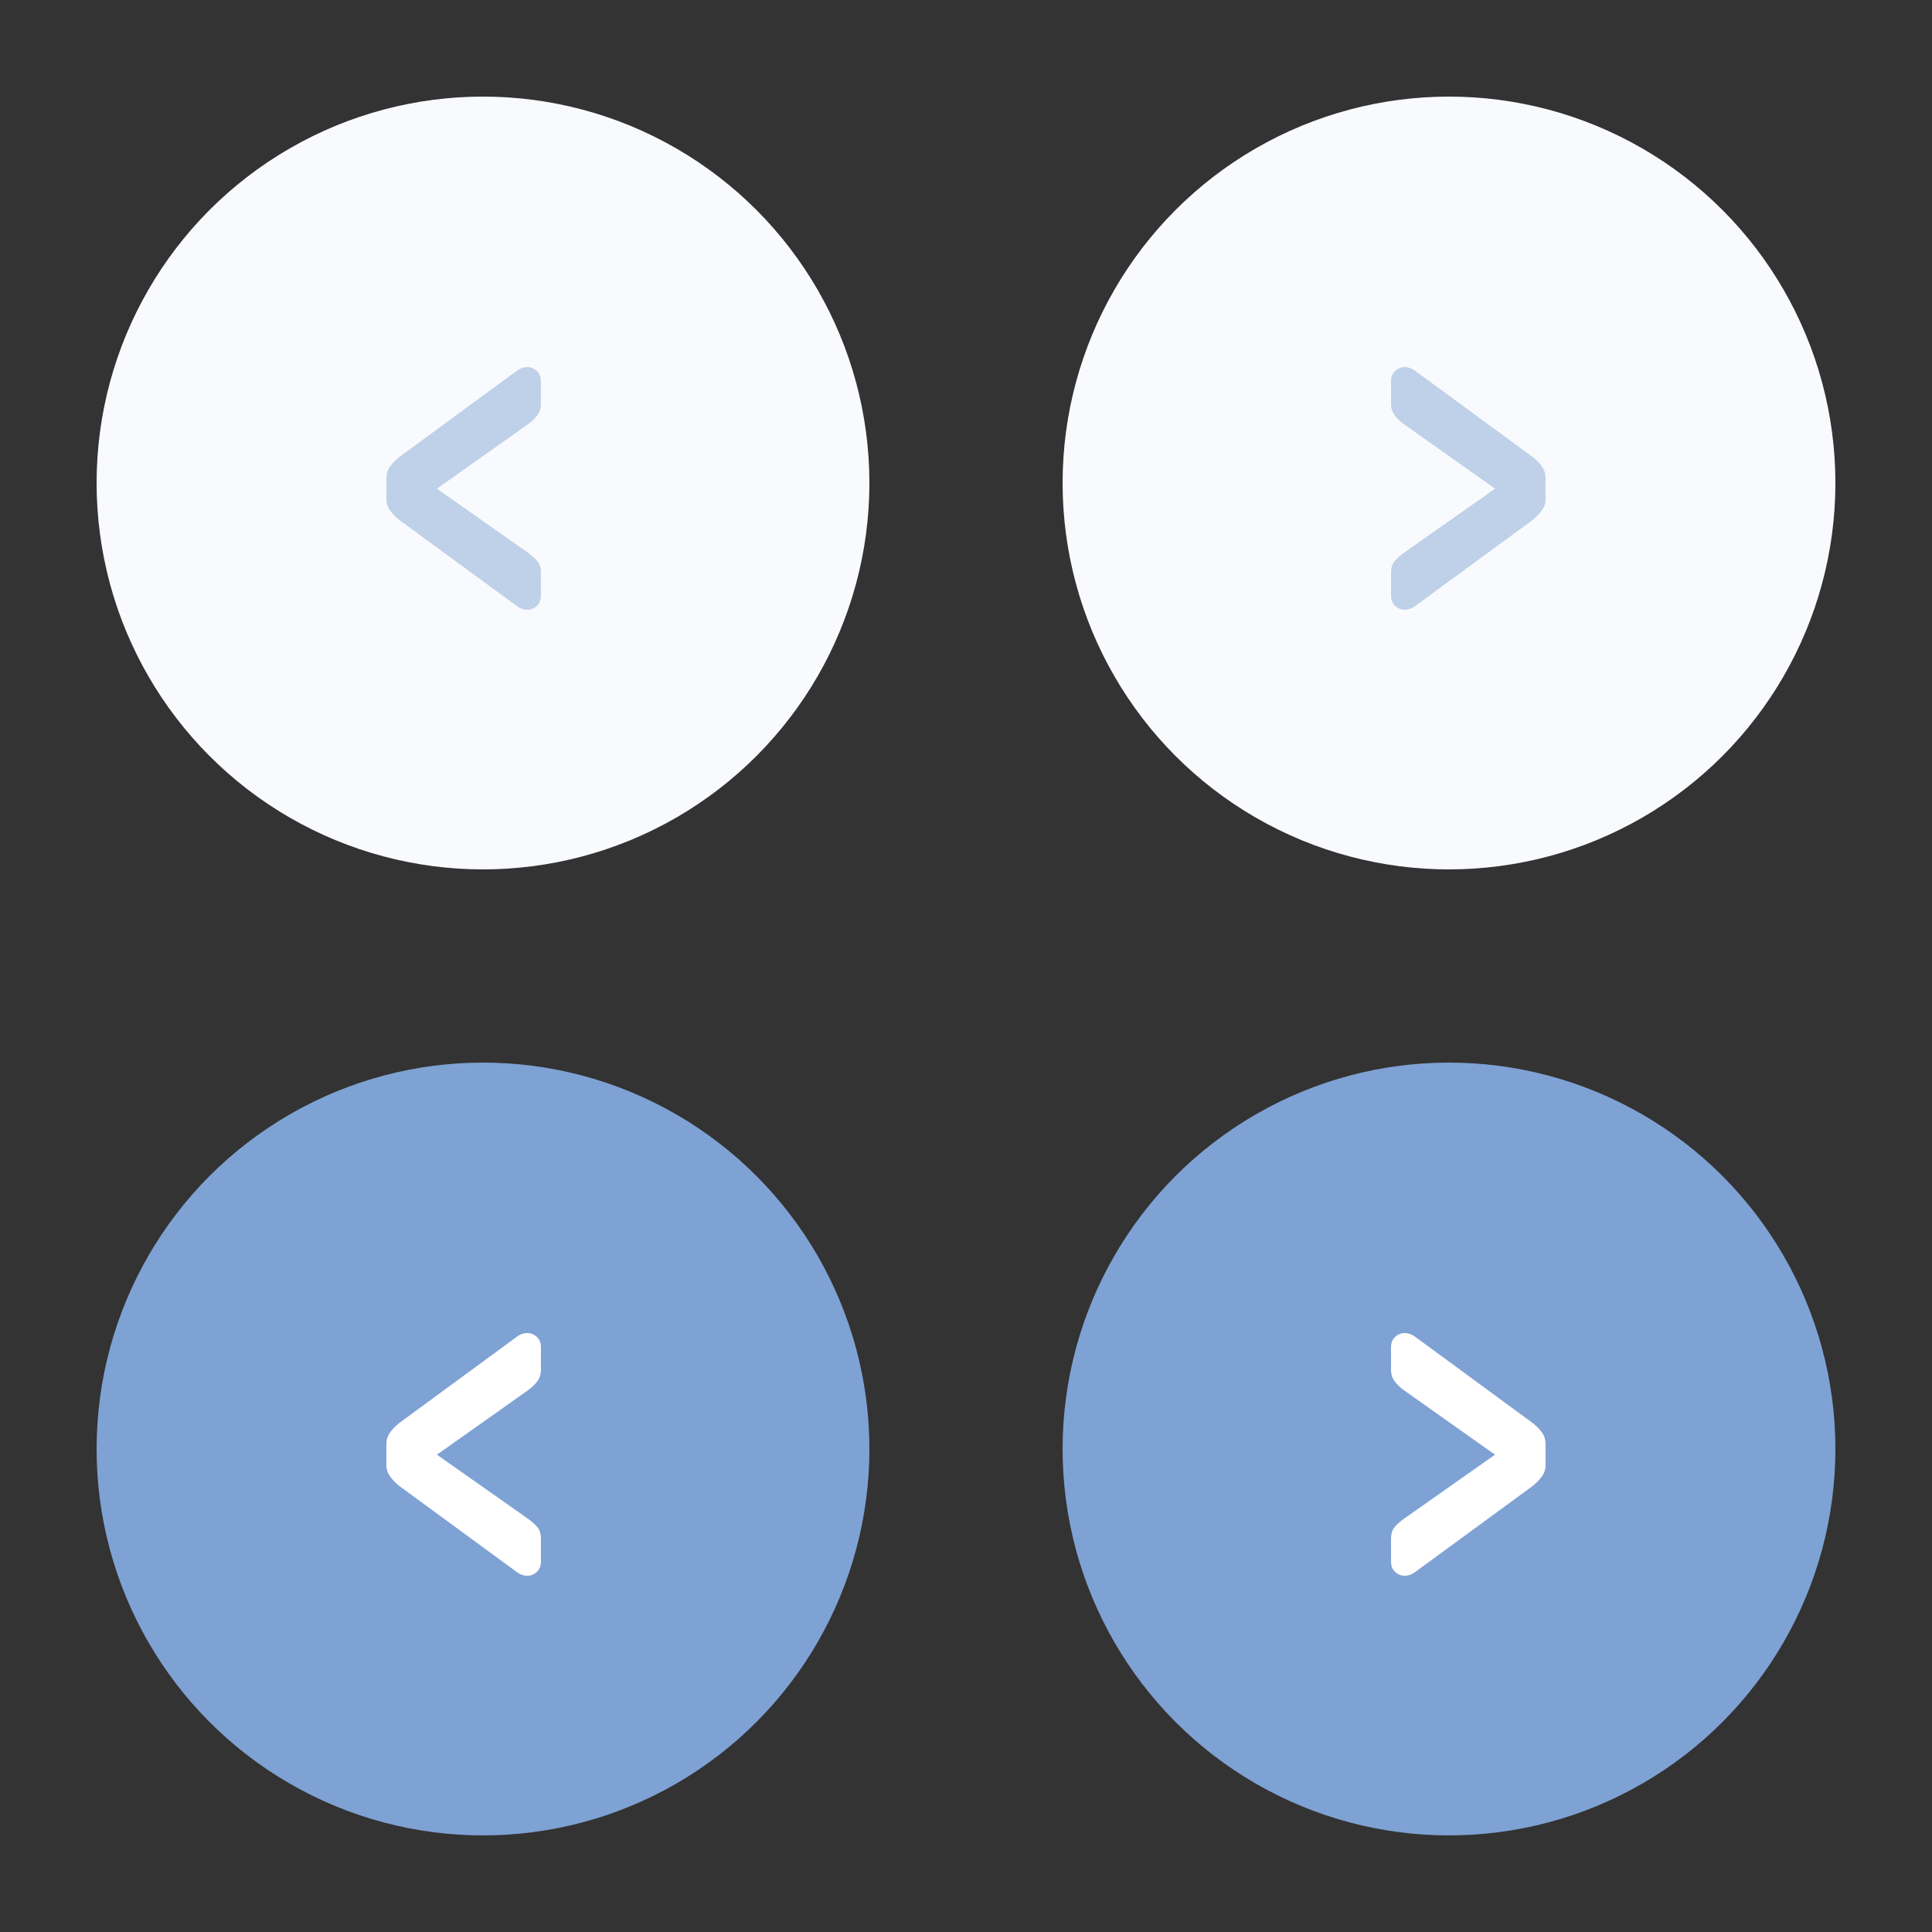 <?xml version="1.0" encoding="UTF-8" standalone="no"?>
<svg width="100px" height="100px" viewBox="0 0 100 100" version="1.1" xmlns="http://www.w3.org/2000/svg" xmlns:xlink="http://www.w3.org/1999/xlink">
    <rect x="0" y="0" width="100" height="100" fill="#333333" stroke="none"/>
    <!-- Generator: Sketch 41.2 (35397) - http://www.bohemiancoding.com/sketch -->
    <title>arrowButton_right_hover</title>
    <desc>Created with Sketch.</desc>
    <defs></defs>
    <g id="02-Elements" stroke="none" stroke-width="1" fill="none" fill-rule="evenodd">
        <g id="Artboard" transform="translate(-27, -101)">
            <circle id="Oval" fill="#F9FAFD" cx="52" cy="126" r="20"></circle>
            <circle id="Oval-Copy-2" fill="#F9FAFD" cx="102" cy="126" r="20"></circle>
            <circle id="Oval-Copy" fill="#7FA2D4" cx="52" cy="176" r="20"></circle>
            <circle id="Oval-Copy-3" fill="#7FA2D4" cx="102" cy="176" r="20"></circle>
            <path d="M49.615,126.295 L54.329,129.61 C54.552,129.772 54.719,129.924 54.831,130.066 C54.943,130.208 54.998,130.401 54.998,130.644 L54.998,131.83 C54.998,132.053 54.927,132.231 54.785,132.362 C54.643,132.494 54.481,132.56 54.299,132.56 C54.096,132.56 53.903,132.489 53.721,132.347 L47.699,127.937 C47.517,127.796 47.355,127.633 47.213,127.451 C47.071,127.268 47,127.066 47,126.843 L47,125.748 C47,125.525 47.061,125.327 47.182,125.155 C47.304,124.982 47.466,124.815 47.669,124.653 L53.721,120.213 C53.903,120.071 54.096,120 54.299,120 C54.481,120 54.643,120.066 54.785,120.198 C54.927,120.329 54.998,120.507 54.998,120.73 L54.998,121.916 C54.998,122.139 54.932,122.337 54.801,122.509 C54.669,122.681 54.502,122.838 54.299,122.98 L49.615,126.295 Z" id="&lt;" fill="#BFD1E9"></path>
            <path d="M101.615,126.295 L106.329,129.61 C106.552,129.772 106.719,129.924 106.831,130.066 C106.943,130.208 106.998,130.401 106.998,130.644 L106.998,131.83 C106.998,132.053 106.927,132.231 106.785,132.362 C106.643,132.494 106.481,132.56 106.299,132.56 C106.096,132.56 105.903,132.489 105.721,132.347 L99.699,127.937 C99.517,127.796 99.355,127.633 99.213,127.451 C99.071,127.268 99,127.066 99,126.843 L99,125.748 C99,125.525 99.061,125.327 99.182,125.155 C99.304,124.982 99.466,124.815 99.669,124.653 L105.721,120.213 C105.903,120.071 106.096,120 106.299,120 C106.481,120 106.643,120.066 106.785,120.198 C106.927,120.329 106.998,120.507 106.998,120.73 L106.998,121.916 C106.998,122.139 106.932,122.337 106.801,122.509 C106.669,122.681 106.502,122.838 106.299,122.98 L101.615,126.295 Z" id="&lt;-copy-2" fill="#BFD1E9" transform="translate(102.999, 126.28) scale(-1, 1) translate(-102.999, -126.28) "></path>
            <path d="M49.615,176.295 L54.329,179.61 C54.552,179.772 54.719,179.924 54.831,180.066 C54.943,180.208 54.998,180.401 54.998,180.644 L54.998,181.83 C54.998,182.053 54.927,182.231 54.785,182.362 C54.643,182.494 54.481,182.56 54.299,182.56 C54.096,182.56 53.903,182.489 53.721,182.347 L47.699,177.937 C47.517,177.796 47.355,177.633 47.213,177.451 C47.071,177.268 47,177.066 47,176.843 L47,175.748 C47,175.525 47.061,175.327 47.182,175.155 C47.304,174.982 47.466,174.815 47.669,174.653 L53.721,170.213 C53.903,170.071 54.096,170 54.299,170 C54.481,170 54.643,170.066 54.785,170.198 C54.927,170.329 54.998,170.507 54.998,170.73 L54.998,171.916 C54.998,172.139 54.932,172.337 54.801,172.509 C54.669,172.681 54.502,172.838 54.299,172.98 L49.615,176.295 Z" id="&lt;-copy" fill="#FFFFFF"></path>
            <path d="M101.615,176.295 L106.329,179.61 C106.552,179.772 106.719,179.924 106.831,180.066 C106.943,180.208 106.998,180.401 106.998,180.644 L106.998,181.83 C106.998,182.053 106.927,182.231 106.785,182.362 C106.643,182.494 106.481,182.56 106.299,182.56 C106.096,182.56 105.903,182.489 105.721,182.347 L99.699,177.937 C99.517,177.796 99.355,177.633 99.213,177.451 C99.071,177.268 99,177.066 99,176.843 L99,175.748 C99,175.525 99.061,175.327 99.182,175.155 C99.304,174.982 99.466,174.815 99.669,174.653 L105.721,170.213 C105.903,170.071 106.096,170 106.299,170 C106.481,170 106.643,170.066 106.785,170.198 C106.927,170.329 106.998,170.507 106.998,170.73 L106.998,171.916 C106.998,172.139 106.932,172.337 106.801,172.509 C106.669,172.681 106.502,172.838 106.299,172.98 L101.615,176.295 Z" id="&lt;-copy-3" fill="#FFFFFF" transform="translate(102.999, 176.28) scale(-1, 1) translate(-102.999, -176.28) "></path>
        </g>
    </g>
</svg>